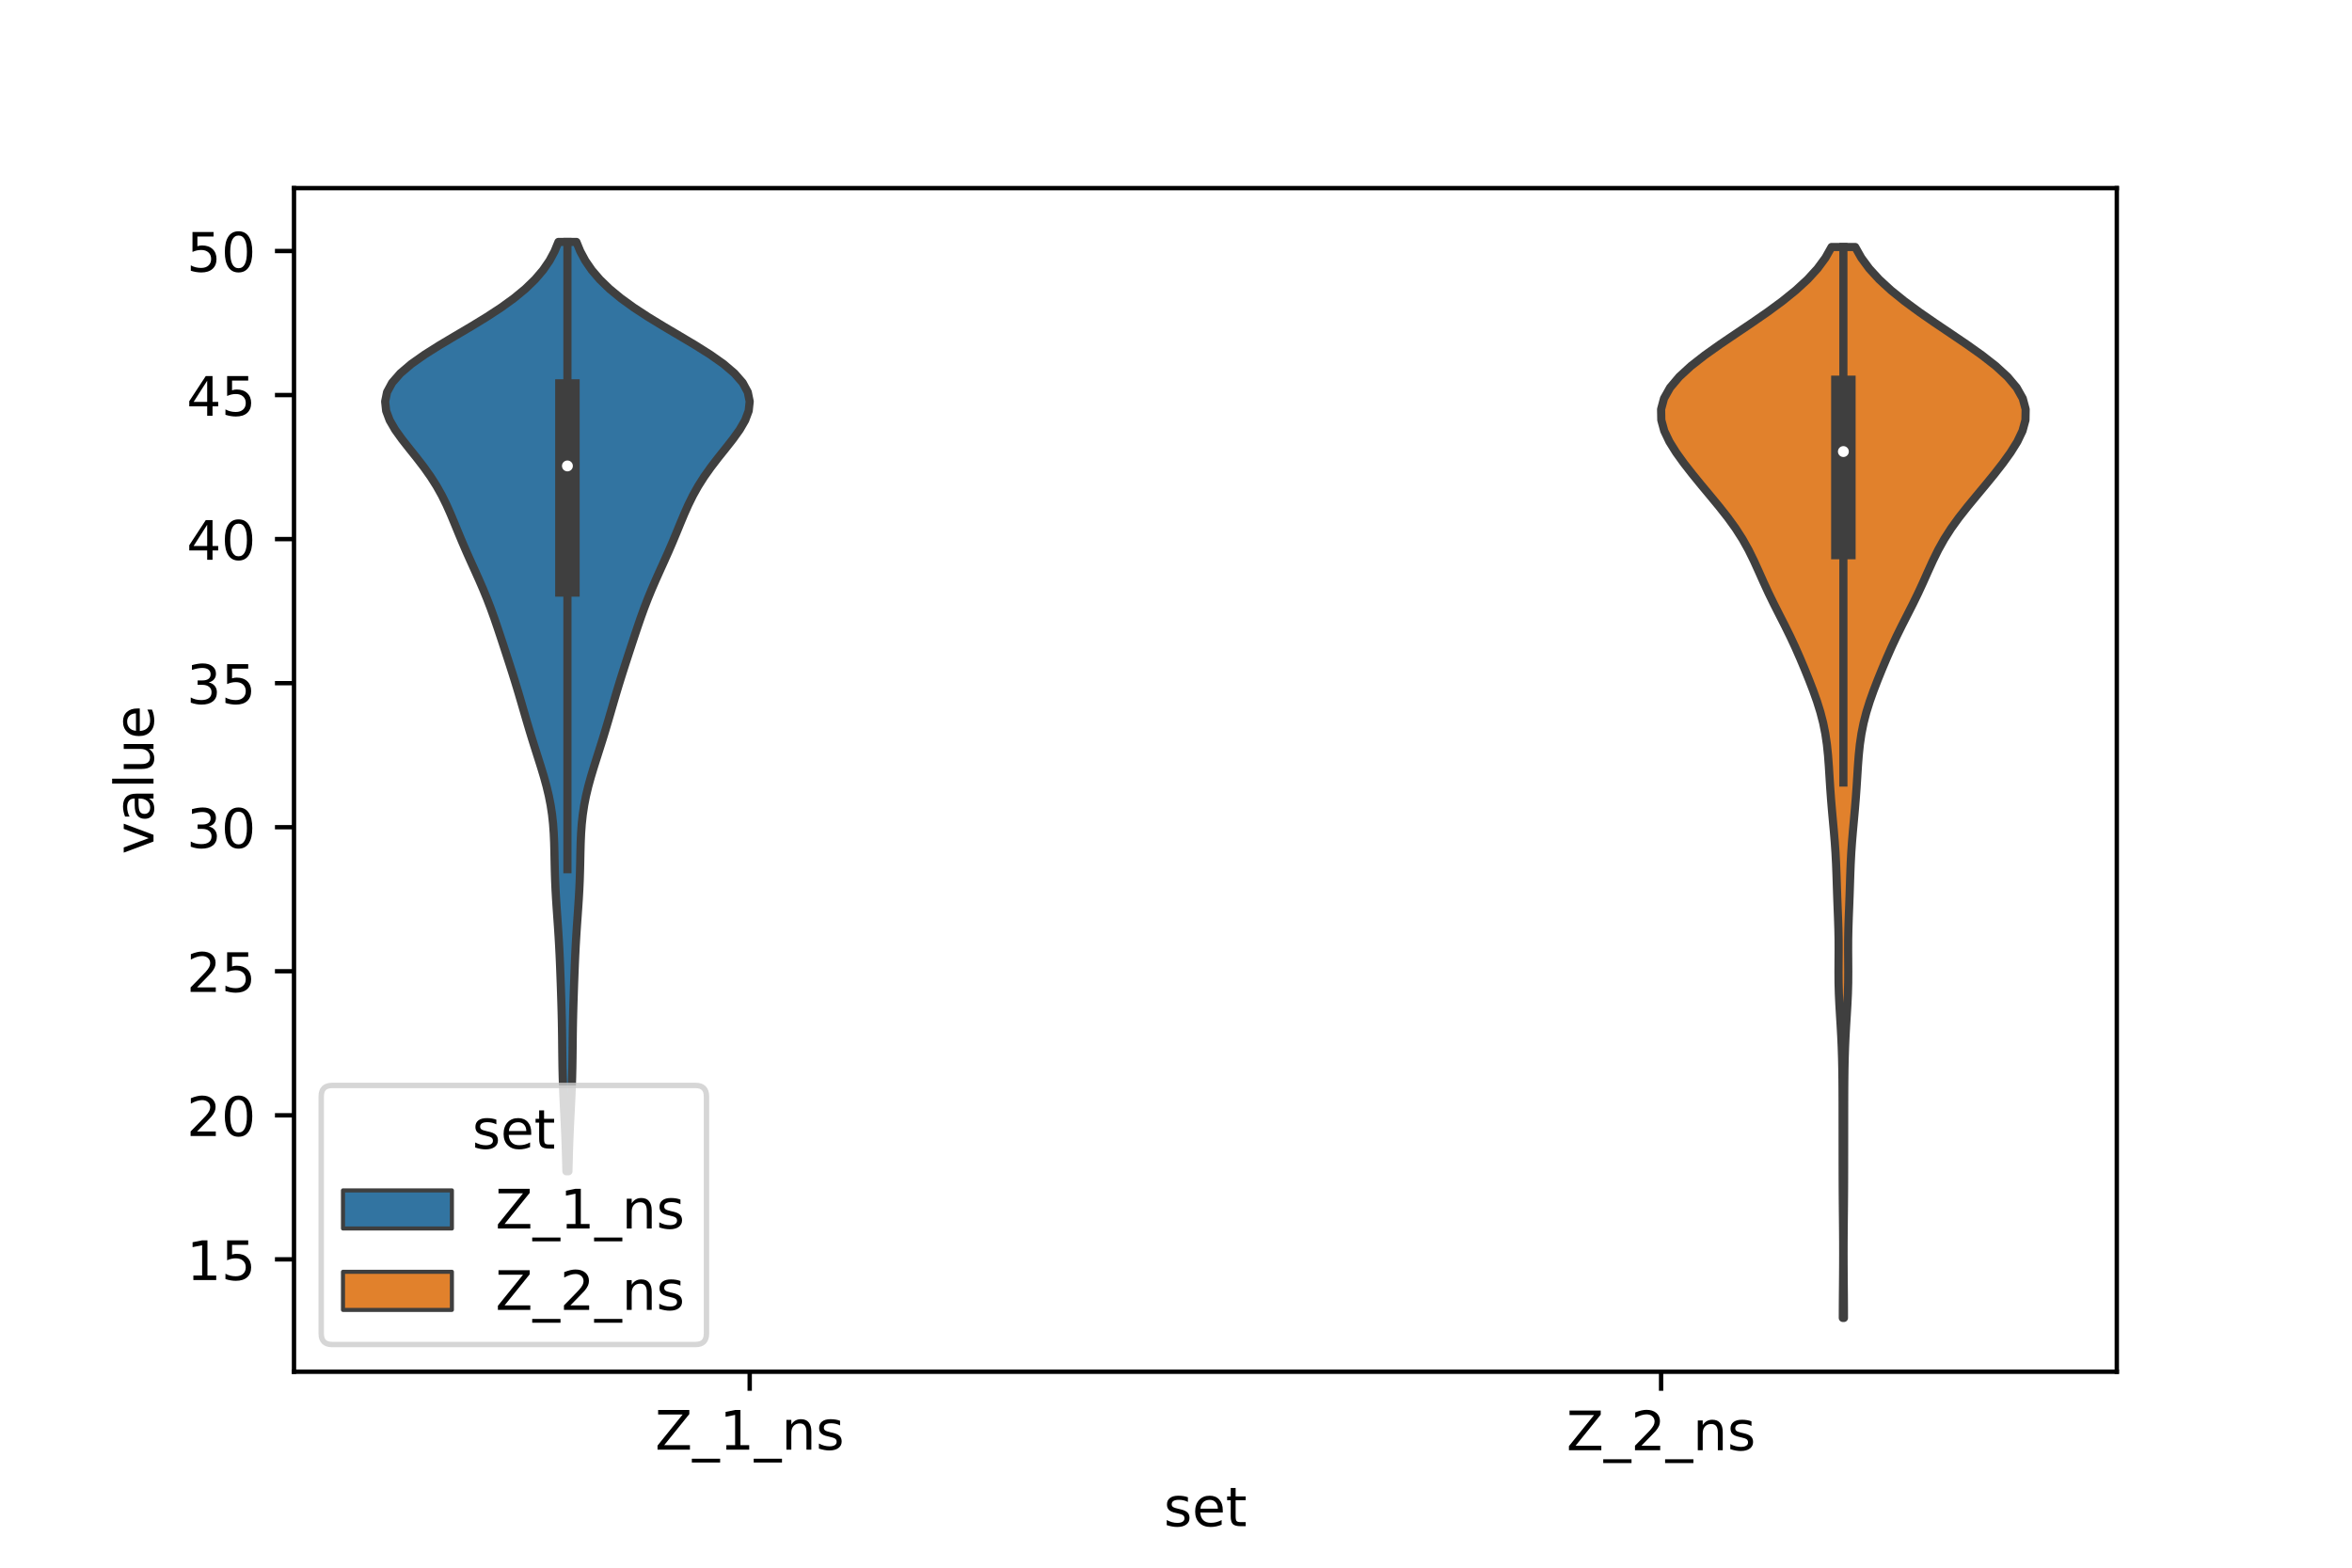 <?xml version="1.0" encoding="utf-8" standalone="no"?>
<!DOCTYPE svg PUBLIC "-//W3C//DTD SVG 1.1//EN"
  "http://www.w3.org/Graphics/SVG/1.1/DTD/svg11.dtd">
<!-- Created with matplotlib (https://matplotlib.org/) -->
<svg height="288pt" version="1.1" viewBox="0 0 432 288" width="432pt" xmlns="http://www.w3.org/2000/svg" xmlns:xlink="http://www.w3.org/1999/xlink">
 <defs>
  <style type="text/css">*{stroke-linecap:butt;stroke-linejoin:round;}</style>
 </defs>
 <g id="figure_1">
  <g id="patch_1">
   <path d="M 0 288 
L 432 288 
L 432 0 
L 0 0 
z
" style="fill:#ffffff;"/>
  </g>
  <g id="axes_1">
   <g id="patch_2">
    <path d="M 54 252 
L 388.8 252 
L 388.8 34.56 
L 54 34.56 
z
" style="fill:#ffffff;"/>
   </g>
   <g id="PolyCollection_1">
    <defs>
     <path d="M 104.406 -72.83 
L 104.034 -72.83 
L 103.994 -74.554 
L 103.946 -76.279 
L 103.888 -78.003 
L 103.819 -79.728 
L 103.741 -81.452 
L 103.656 -83.177 
L 103.569 -84.901 
L 103.487 -86.626 
L 103.415 -88.35 
L 103.358 -90.075 
L 103.317 -91.799 
L 103.289 -93.524 
L 103.268 -95.248 
L 103.25 -96.973 
L 103.227 -98.697 
L 103.196 -100.422 
L 103.155 -102.146 
L 103.106 -103.871 
L 103.051 -105.595 
L 102.992 -107.32 
L 102.929 -109.044 
L 102.862 -110.769 
L 102.787 -112.494 
L 102.7 -114.218 
L 102.601 -115.943 
L 102.489 -117.667 
L 102.369 -119.392 
L 102.248 -121.116 
L 102.134 -122.841 
L 102.037 -124.565 
L 101.961 -126.29 
L 101.906 -128.014 
L 101.866 -129.739 
L 101.831 -131.463 
L 101.785 -133.188 
L 101.709 -134.912 
L 101.586 -136.637 
L 101.4 -138.361 
L 101.139 -140.086 
L 100.801 -141.81 
L 100.389 -143.535 
L 99.915 -145.259 
L 99.396 -146.984 
L 98.852 -148.708 
L 98.302 -150.433 
L 97.759 -152.157 
L 97.232 -153.882 
L 96.72 -155.606 
L 96.218 -157.331 
L 95.717 -159.055 
L 95.209 -160.78 
L 94.687 -162.504 
L 94.148 -164.229 
L 93.597 -165.953 
L 93.037 -167.678 
L 92.473 -169.402 
L 91.905 -171.127 
L 91.329 -172.851 
L 90.735 -174.576 
L 90.111 -176.3 
L 89.447 -178.025 
L 88.739 -179.749 
L 87.992 -181.474 
L 87.218 -183.198 
L 86.436 -184.923 
L 85.666 -186.647 
L 84.921 -188.372 
L 84.202 -190.097 
L 83.495 -191.821 
L 82.775 -193.546 
L 82.007 -195.27 
L 81.155 -196.995 
L 80.189 -198.719 
L 79.093 -200.444 
L 77.869 -202.168 
L 76.543 -203.893 
L 75.163 -205.617 
L 73.808 -207.342 
L 72.573 -209.066 
L 71.573 -210.791 
L 70.927 -212.515 
L 70.74 -214.24 
L 71.094 -215.964 
L 72.027 -217.689 
L 73.534 -219.413 
L 75.557 -221.138 
L 78.001 -222.862 
L 80.739 -224.587 
L 83.635 -226.311 
L 86.555 -228.036 
L 89.381 -229.76 
L 92.019 -231.485 
L 94.403 -233.209 
L 96.493 -234.934 
L 98.273 -236.658 
L 99.748 -238.383 
L 100.934 -240.107 
L 101.862 -241.832 
L 102.568 -243.556 
L 105.872 -243.556 
L 105.872 -243.556 
L 106.578 -241.832 
L 107.506 -240.107 
L 108.692 -238.383 
L 110.167 -236.658 
L 111.947 -234.934 
L 114.037 -233.209 
L 116.421 -231.485 
L 119.059 -229.76 
L 121.885 -228.036 
L 124.805 -226.311 
L 127.701 -224.587 
L 130.439 -222.862 
L 132.883 -221.138 
L 134.906 -219.413 
L 136.413 -217.689 
L 137.346 -215.964 
L 137.7 -214.24 
L 137.513 -212.515 
L 136.867 -210.791 
L 135.867 -209.066 
L 134.632 -207.342 
L 133.277 -205.617 
L 131.897 -203.893 
L 130.571 -202.168 
L 129.347 -200.444 
L 128.251 -198.719 
L 127.285 -196.995 
L 126.433 -195.27 
L 125.665 -193.546 
L 124.945 -191.821 
L 124.238 -190.097 
L 123.519 -188.372 
L 122.774 -186.647 
L 122.004 -184.923 
L 121.222 -183.198 
L 120.448 -181.474 
L 119.701 -179.749 
L 118.993 -178.025 
L 118.329 -176.3 
L 117.705 -174.576 
L 117.111 -172.851 
L 116.535 -171.127 
L 115.967 -169.402 
L 115.403 -167.678 
L 114.843 -165.953 
L 114.292 -164.229 
L 113.753 -162.504 
L 113.231 -160.78 
L 112.723 -159.055 
L 112.222 -157.331 
L 111.72 -155.606 
L 111.208 -153.882 
L 110.681 -152.157 
L 110.138 -150.433 
L 109.588 -148.708 
L 109.044 -146.984 
L 108.525 -145.259 
L 108.051 -143.535 
L 107.639 -141.81 
L 107.301 -140.086 
L 107.04 -138.361 
L 106.854 -136.637 
L 106.731 -134.912 
L 106.655 -133.188 
L 106.609 -131.463 
L 106.574 -129.739 
L 106.534 -128.014 
L 106.479 -126.29 
L 106.403 -124.565 
L 106.306 -122.841 
L 106.192 -121.116 
L 106.071 -119.392 
L 105.951 -117.667 
L 105.839 -115.943 
L 105.74 -114.218 
L 105.653 -112.494 
L 105.578 -110.769 
L 105.511 -109.044 
L 105.448 -107.32 
L 105.389 -105.595 
L 105.334 -103.871 
L 105.285 -102.146 
L 105.244 -100.422 
L 105.213 -98.697 
L 105.19 -96.973 
L 105.172 -95.248 
L 105.151 -93.524 
L 105.123 -91.799 
L 105.082 -90.075 
L 105.025 -88.35 
L 104.953 -86.626 
L 104.871 -84.901 
L 104.784 -83.177 
L 104.699 -81.452 
L 104.621 -79.728 
L 104.552 -78.003 
L 104.494 -76.279 
L 104.446 -74.554 
L 104.406 -72.83 
z
" id="me03ef27084" style="stroke:#3f3f3f;stroke-width:1.5;"/>
    </defs>
    <g clip-path="url(#pd838eafcdf)">
     <use style="fill:#3274a1;stroke:#3f3f3f;stroke-width:1.5;" x="0" xlink:href="#me03ef27084" y="288"/>
    </g>
   </g>
   <g id="PolyCollection_2">
    <defs>
     <path d="M 338.683 -45.884 
L 338.477 -45.884 
L 338.482 -47.871 
L 338.495 -49.858 
L 338.513 -51.846 
L 338.529 -53.833 
L 338.541 -55.82 
L 338.545 -57.807 
L 338.541 -59.795 
L 338.528 -61.782 
L 338.51 -63.769 
L 338.489 -65.757 
L 338.471 -67.744 
L 338.458 -69.731 
L 338.449 -71.718 
L 338.445 -73.706 
L 338.443 -75.693 
L 338.44 -77.68 
L 338.438 -79.668 
L 338.437 -81.655 
L 338.435 -83.642 
L 338.432 -85.629 
L 338.425 -87.617 
L 338.41 -89.604 
L 338.385 -91.591 
L 338.343 -93.579 
L 338.279 -95.566 
L 338.191 -97.553 
L 338.081 -99.54 
L 337.958 -101.528 
L 337.841 -103.515 
L 337.749 -105.502 
L 337.696 -107.49 
L 337.682 -109.477 
L 337.693 -111.464 
L 337.706 -113.451 
L 337.699 -115.439 
L 337.66 -117.426 
L 337.595 -119.413 
L 337.517 -121.401 
L 337.443 -123.388 
L 337.378 -125.375 
L 337.314 -127.362 
L 337.237 -129.35 
L 337.133 -131.337 
L 336.995 -133.324 
L 336.83 -135.312 
L 336.649 -137.299 
L 336.47 -139.286 
L 336.306 -141.273 
L 336.162 -143.261 
L 336.036 -145.248 
L 335.911 -147.235 
L 335.761 -149.223 
L 335.557 -151.21 
L 335.266 -153.197 
L 334.868 -155.184 
L 334.354 -157.172 
L 333.733 -159.159 
L 333.027 -161.146 
L 332.26 -163.134 
L 331.455 -165.121 
L 330.618 -167.108 
L 329.742 -169.096 
L 328.815 -171.083 
L 327.836 -173.07 
L 326.824 -175.057 
L 325.816 -177.045 
L 324.847 -179.032 
L 323.929 -181.019 
L 323.043 -183.007 
L 322.14 -184.994 
L 321.161 -186.981 
L 320.05 -188.968 
L 318.775 -190.956 
L 317.337 -192.943 
L 315.769 -194.93 
L 314.128 -196.918 
L 312.474 -198.905 
L 310.853 -200.892 
L 309.303 -202.879 
L 307.871 -204.867 
L 306.629 -206.854 
L 305.68 -208.841 
L 305.137 -210.829 
L 305.1 -212.816 
L 305.633 -214.803 
L 306.754 -216.79 
L 308.431 -218.778 
L 310.594 -220.765 
L 313.137 -222.752 
L 315.936 -224.74 
L 318.868 -226.727 
L 321.818 -228.714 
L 324.685 -230.701 
L 327.385 -232.689 
L 329.843 -234.676 
L 332.003 -236.663 
L 333.823 -238.651 
L 335.288 -240.638 
L 336.408 -242.625 
L 340.752 -242.625 
L 340.752 -242.625 
L 341.872 -240.638 
L 343.337 -238.651 
L 345.157 -236.663 
L 347.317 -234.676 
L 349.776 -232.689 
L 352.475 -230.701 
L 355.342 -228.714 
L 358.292 -226.727 
L 361.224 -224.74 
L 364.023 -222.752 
L 366.566 -220.765 
L 368.729 -218.778 
L 370.406 -216.79 
L 371.527 -214.803 
L 372.06 -212.816 
L 372.023 -210.829 
L 371.48 -208.841 
L 370.531 -206.854 
L 369.289 -204.867 
L 367.857 -202.879 
L 366.307 -200.892 
L 364.686 -198.905 
L 363.032 -196.918 
L 361.391 -194.93 
L 359.823 -192.943 
L 358.385 -190.956 
L 357.11 -188.968 
L 355.999 -186.981 
L 355.02 -184.994 
L 354.117 -183.007 
L 353.231 -181.019 
L 352.313 -179.032 
L 351.344 -177.045 
L 350.336 -175.057 
L 349.324 -173.07 
L 348.345 -171.083 
L 347.418 -169.096 
L 346.542 -167.108 
L 345.705 -165.121 
L 344.9 -163.134 
L 344.133 -161.146 
L 343.427 -159.159 
L 342.806 -157.172 
L 342.292 -155.184 
L 341.894 -153.197 
L 341.603 -151.21 
L 341.399 -149.223 
L 341.249 -147.235 
L 341.124 -145.248 
L 340.998 -143.261 
L 340.854 -141.273 
L 340.69 -139.286 
L 340.511 -137.299 
L 340.33 -135.312 
L 340.165 -133.324 
L 340.027 -131.337 
L 339.923 -129.35 
L 339.846 -127.362 
L 339.782 -125.375 
L 339.717 -123.388 
L 339.643 -121.401 
L 339.565 -119.413 
L 339.5 -117.426 
L 339.461 -115.439 
L 339.454 -113.451 
L 339.467 -111.464 
L 339.478 -109.477 
L 339.464 -107.49 
L 339.411 -105.502 
L 339.319 -103.515 
L 339.202 -101.528 
L 339.079 -99.54 
L 338.969 -97.553 
L 338.881 -95.566 
L 338.817 -93.579 
L 338.775 -91.591 
L 338.75 -89.604 
L 338.735 -87.617 
L 338.728 -85.629 
L 338.725 -83.642 
L 338.723 -81.655 
L 338.722 -79.668 
L 338.72 -77.68 
L 338.717 -75.693 
L 338.715 -73.706 
L 338.711 -71.718 
L 338.702 -69.731 
L 338.689 -67.744 
L 338.671 -65.757 
L 338.65 -63.769 
L 338.632 -61.782 
L 338.619 -59.795 
L 338.615 -57.807 
L 338.619 -55.82 
L 338.631 -53.833 
L 338.647 -51.846 
L 338.665 -49.858 
L 338.678 -47.871 
L 338.683 -45.884 
z
" id="m2427cb1b09" style="stroke:#3f3f3f;stroke-width:1.5;"/>
    </defs>
    <g clip-path="url(#pd838eafcdf)">
     <use style="fill:#e1812c;stroke:#3f3f3f;stroke-width:1.5;" x="0" xlink:href="#m2427cb1b09" y="288"/>
    </g>
   </g>
   <g id="patch_3">
    <path clip-path="url(#pd838eafcdf)" d="M 137.7 310.746 
L 137.7 310.746 
L 137.7 310.746 
L 137.7 310.746 
z
" style="fill:#3274a1;stroke:#3f3f3f;stroke-linejoin:miter;stroke-width:0.75;"/>
   </g>
   <g id="patch_4">
    <path clip-path="url(#pd838eafcdf)" d="M 137.7 310.746 
L 137.7 310.746 
L 137.7 310.746 
L 137.7 310.746 
z
" style="fill:#e1812c;stroke:#3f3f3f;stroke-linejoin:miter;stroke-width:0.75;"/>
   </g>
   <g id="matplotlib.axis_1">
    <g id="xtick_1">
     <g id="line2d_1">
      <defs>
       <path d="M 0 0 
L 0 3.5 
" id="me3448f75e7" style="stroke:#000000;stroke-width:0.8;"/>
      </defs>
      <g>
       <use style="stroke:#000000;stroke-width:0.8;" x="137.7" xlink:href="#me3448f75e7" y="252"/>
      </g>
     </g>
     <g id="text_1">
      <!-- Z_1_ns -->
      <g transform="translate(120.32 266.32)scale(0.1 -0.1)">
       <defs>
        <path d="M 5.609 72.906 
L 62.891 72.906 
L 62.891 65.375 
L 16.797 8.297 
L 64.016 8.297 
L 64.016 0 
L 4.5 0 
L 4.5 7.516 
L 50.594 64.594 
L 5.609 64.594 
z
" id="DejaVuSans-90"/>
        <path d="M 50.984 -16.609 
L 50.984 -23.578 
L -0.984 -23.578 
L -0.984 -16.609 
z
" id="DejaVuSans-95"/>
        <path d="M 12.406 8.297 
L 28.516 8.297 
L 28.516 63.922 
L 10.984 60.406 
L 10.984 69.391 
L 28.422 72.906 
L 38.281 72.906 
L 38.281 8.297 
L 54.391 8.297 
L 54.391 0 
L 12.406 0 
z
" id="DejaVuSans-49"/>
        <path d="M 54.891 33.016 
L 54.891 0 
L 45.906 0 
L 45.906 32.719 
Q 45.906 40.484 42.875 44.328 
Q 39.844 48.188 33.797 48.188 
Q 26.516 48.188 22.312 43.547 
Q 18.109 38.922 18.109 30.906 
L 18.109 0 
L 9.078 0 
L 9.078 54.688 
L 18.109 54.688 
L 18.109 46.188 
Q 21.344 51.125 25.703 53.562 
Q 30.078 56 35.797 56 
Q 45.219 56 50.047 50.172 
Q 54.891 44.344 54.891 33.016 
z
" id="DejaVuSans-110"/>
        <path d="M 44.281 53.078 
L 44.281 44.578 
Q 40.484 46.531 36.375 47.5 
Q 32.281 48.484 27.875 48.484 
Q 21.188 48.484 17.844 46.438 
Q 14.5 44.391 14.5 40.281 
Q 14.5 37.156 16.891 35.375 
Q 19.281 33.594 26.516 31.984 
L 29.594 31.297 
Q 39.156 29.25 43.188 25.516 
Q 47.219 21.781 47.219 15.094 
Q 47.219 7.469 41.188 3.016 
Q 35.156 -1.422 24.609 -1.422 
Q 20.219 -1.422 15.453 -0.562 
Q 10.688 0.297 5.422 2 
L 5.422 11.281 
Q 10.406 8.688 15.234 7.391 
Q 20.062 6.109 24.812 6.109 
Q 31.156 6.109 34.562 8.281 
Q 37.984 10.453 37.984 14.406 
Q 37.984 18.062 35.516 20.016 
Q 33.062 21.969 24.703 23.781 
L 21.578 24.516 
Q 13.234 26.266 9.516 29.906 
Q 5.812 33.547 5.812 39.891 
Q 5.812 47.609 11.281 51.797 
Q 16.75 56 26.812 56 
Q 31.781 56 36.172 55.266 
Q 40.578 54.547 44.281 53.078 
z
" id="DejaVuSans-115"/>
       </defs>
       <use xlink:href="#DejaVuSans-90"/>
       <use x="68.506" xlink:href="#DejaVuSans-95"/>
       <use x="118.506" xlink:href="#DejaVuSans-49"/>
       <use x="182.129" xlink:href="#DejaVuSans-95"/>
       <use x="232.129" xlink:href="#DejaVuSans-110"/>
       <use x="295.508" xlink:href="#DejaVuSans-115"/>
      </g>
     </g>
    </g>
    <g id="xtick_2">
     <g id="line2d_2">
      <g>
       <use style="stroke:#000000;stroke-width:0.8;" x="305.1" xlink:href="#me3448f75e7" y="252"/>
      </g>
     </g>
     <g id="text_2">
      <!-- Z_2_ns -->
      <g transform="translate(287.72 266.422)scale(0.1 -0.1)">
       <defs>
        <path d="M 19.188 8.297 
L 53.609 8.297 
L 53.609 0 
L 7.328 0 
L 7.328 8.297 
Q 12.938 14.109 22.625 23.891 
Q 32.328 33.688 34.812 36.531 
Q 39.547 41.844 41.422 45.531 
Q 43.312 49.219 43.312 52.781 
Q 43.312 58.594 39.234 62.25 
Q 35.156 65.922 28.609 65.922 
Q 23.969 65.922 18.812 64.312 
Q 13.672 62.703 7.812 59.422 
L 7.812 69.391 
Q 13.766 71.781 18.938 73 
Q 24.125 74.219 28.422 74.219 
Q 39.75 74.219 46.484 68.547 
Q 53.219 62.891 53.219 53.422 
Q 53.219 48.922 51.531 44.891 
Q 49.859 40.875 45.406 35.406 
Q 44.188 33.984 37.641 27.219 
Q 31.109 20.453 19.188 8.297 
z
" id="DejaVuSans-50"/>
       </defs>
       <use xlink:href="#DejaVuSans-90"/>
       <use x="68.506" xlink:href="#DejaVuSans-95"/>
       <use x="118.506" xlink:href="#DejaVuSans-50"/>
       <use x="182.129" xlink:href="#DejaVuSans-95"/>
       <use x="232.129" xlink:href="#DejaVuSans-110"/>
       <use x="295.508" xlink:href="#DejaVuSans-115"/>
      </g>
     </g>
    </g>
    <g id="text_3">
     <!-- set -->
     <g transform="translate(213.759 280.378)scale(0.1 -0.1)">
      <defs>
       <path d="M 56.203 29.594 
L 56.203 25.203 
L 14.891 25.203 
Q 15.484 15.922 20.484 11.062 
Q 25.484 6.203 34.422 6.203 
Q 39.594 6.203 44.453 7.469 
Q 49.312 8.734 54.109 11.281 
L 54.109 2.781 
Q 49.266 0.734 44.188 -0.344 
Q 39.109 -1.422 33.891 -1.422 
Q 20.797 -1.422 13.156 6.188 
Q 5.516 13.812 5.516 26.812 
Q 5.516 40.234 12.766 48.109 
Q 20.016 56 32.328 56 
Q 43.359 56 49.781 48.891 
Q 56.203 41.797 56.203 29.594 
z
M 47.219 32.234 
Q 47.125 39.594 43.094 43.984 
Q 39.062 48.391 32.422 48.391 
Q 24.906 48.391 20.391 44.141 
Q 15.875 39.891 15.188 32.172 
z
" id="DejaVuSans-101"/>
       <path d="M 18.312 70.219 
L 18.312 54.688 
L 36.812 54.688 
L 36.812 47.703 
L 18.312 47.703 
L 18.312 18.016 
Q 18.312 11.328 20.141 9.422 
Q 21.969 7.516 27.594 7.516 
L 36.812 7.516 
L 36.812 0 
L 27.594 0 
Q 17.188 0 13.234 3.875 
Q 9.281 7.766 9.281 18.016 
L 9.281 47.703 
L 2.688 47.703 
L 2.688 54.688 
L 9.281 54.688 
L 9.281 70.219 
z
" id="DejaVuSans-116"/>
      </defs>
      <use xlink:href="#DejaVuSans-115"/>
      <use x="52.1" xlink:href="#DejaVuSans-101"/>
      <use x="113.623" xlink:href="#DejaVuSans-116"/>
     </g>
    </g>
   </g>
   <g id="matplotlib.axis_2">
    <g id="ytick_1">
     <g id="line2d_3">
      <defs>
       <path d="M 0 0 
L -3.5 0 
" id="m585c11abd0" style="stroke:#000000;stroke-width:0.8;"/>
      </defs>
      <g>
       <use style="stroke:#000000;stroke-width:0.8;" x="54" xlink:href="#m585c11abd0" y="231.356"/>
      </g>
     </g>
     <g id="text_4">
      <!-- 15 -->
      <g transform="translate(34.275 235.155)scale(0.1 -0.1)">
       <defs>
        <path d="M 10.797 72.906 
L 49.516 72.906 
L 49.516 64.594 
L 19.828 64.594 
L 19.828 46.734 
Q 21.969 47.469 24.109 47.828 
Q 26.266 48.188 28.422 48.188 
Q 40.625 48.188 47.75 41.5 
Q 54.891 34.812 54.891 23.391 
Q 54.891 11.625 47.562 5.094 
Q 40.234 -1.422 26.906 -1.422 
Q 22.312 -1.422 17.547 -0.641 
Q 12.797 0.141 7.719 1.703 
L 7.719 11.625 
Q 12.109 9.234 16.797 8.062 
Q 21.484 6.891 26.703 6.891 
Q 35.156 6.891 40.078 11.328 
Q 45.016 15.766 45.016 23.391 
Q 45.016 31 40.078 35.438 
Q 35.156 39.891 26.703 39.891 
Q 22.75 39.891 18.812 39.016 
Q 14.891 38.141 10.797 36.281 
z
" id="DejaVuSans-53"/>
       </defs>
       <use xlink:href="#DejaVuSans-49"/>
       <use x="63.623" xlink:href="#DejaVuSans-53"/>
      </g>
     </g>
    </g>
    <g id="ytick_2">
     <g id="line2d_4">
      <g>
       <use style="stroke:#000000;stroke-width:0.8;" x="54" xlink:href="#m585c11abd0" y="204.892"/>
      </g>
     </g>
     <g id="text_5">
      <!-- 20 -->
      <g transform="translate(34.275 208.691)scale(0.1 -0.1)">
       <defs>
        <path d="M 31.781 66.406 
Q 24.172 66.406 20.328 58.906 
Q 16.5 51.422 16.5 36.375 
Q 16.5 21.391 20.328 13.891 
Q 24.172 6.391 31.781 6.391 
Q 39.453 6.391 43.281 13.891 
Q 47.125 21.391 47.125 36.375 
Q 47.125 51.422 43.281 58.906 
Q 39.453 66.406 31.781 66.406 
z
M 31.781 74.219 
Q 44.047 74.219 50.516 64.516 
Q 56.984 54.828 56.984 36.375 
Q 56.984 17.969 50.516 8.266 
Q 44.047 -1.422 31.781 -1.422 
Q 19.531 -1.422 13.062 8.266 
Q 6.594 17.969 6.594 36.375 
Q 6.594 54.828 13.062 64.516 
Q 19.531 74.219 31.781 74.219 
z
" id="DejaVuSans-48"/>
       </defs>
       <use xlink:href="#DejaVuSans-50"/>
       <use x="63.623" xlink:href="#DejaVuSans-48"/>
      </g>
     </g>
    </g>
    <g id="ytick_3">
     <g id="line2d_5">
      <g>
       <use style="stroke:#000000;stroke-width:0.8;" x="54" xlink:href="#m585c11abd0" y="178.429"/>
      </g>
     </g>
     <g id="text_6">
      <!-- 25 -->
      <g transform="translate(34.275 182.228)scale(0.1 -0.1)">
       <use xlink:href="#DejaVuSans-50"/>
       <use x="63.623" xlink:href="#DejaVuSans-53"/>
      </g>
     </g>
    </g>
    <g id="ytick_4">
     <g id="line2d_6">
      <g>
       <use style="stroke:#000000;stroke-width:0.8;" x="54" xlink:href="#m585c11abd0" y="151.965"/>
      </g>
     </g>
     <g id="text_7">
      <!-- 30 -->
      <g transform="translate(34.275 155.765)scale(0.1 -0.1)">
       <defs>
        <path d="M 40.578 39.312 
Q 47.656 37.797 51.625 33 
Q 55.609 28.219 55.609 21.188 
Q 55.609 10.406 48.188 4.484 
Q 40.766 -1.422 27.094 -1.422 
Q 22.516 -1.422 17.656 -0.516 
Q 12.797 0.391 7.625 2.203 
L 7.625 11.719 
Q 11.719 9.328 16.594 8.109 
Q 21.484 6.891 26.812 6.891 
Q 36.078 6.891 40.938 10.547 
Q 45.797 14.203 45.797 21.188 
Q 45.797 27.641 41.281 31.266 
Q 36.766 34.906 28.719 34.906 
L 20.219 34.906 
L 20.219 43.016 
L 29.109 43.016 
Q 36.375 43.016 40.234 45.922 
Q 44.094 48.828 44.094 54.297 
Q 44.094 59.906 40.109 62.906 
Q 36.141 65.922 28.719 65.922 
Q 24.656 65.922 20.016 65.031 
Q 15.375 64.156 9.812 62.312 
L 9.812 71.094 
Q 15.438 72.656 20.344 73.438 
Q 25.25 74.219 29.594 74.219 
Q 40.828 74.219 47.359 69.109 
Q 53.906 64.016 53.906 55.328 
Q 53.906 49.266 50.438 45.094 
Q 46.969 40.922 40.578 39.312 
z
" id="DejaVuSans-51"/>
       </defs>
       <use xlink:href="#DejaVuSans-51"/>
       <use x="63.623" xlink:href="#DejaVuSans-48"/>
      </g>
     </g>
    </g>
    <g id="ytick_5">
     <g id="line2d_7">
      <g>
       <use style="stroke:#000000;stroke-width:0.8;" x="54" xlink:href="#m585c11abd0" y="125.502"/>
      </g>
     </g>
     <g id="text_8">
      <!-- 35 -->
      <g transform="translate(34.275 129.301)scale(0.1 -0.1)">
       <use xlink:href="#DejaVuSans-51"/>
       <use x="63.623" xlink:href="#DejaVuSans-53"/>
      </g>
     </g>
    </g>
    <g id="ytick_6">
     <g id="line2d_8">
      <g>
       <use style="stroke:#000000;stroke-width:0.8;" x="54" xlink:href="#m585c11abd0" y="99.039"/>
      </g>
     </g>
     <g id="text_9">
      <!-- 40 -->
      <g transform="translate(34.275 102.838)scale(0.1 -0.1)">
       <defs>
        <path d="M 37.797 64.312 
L 12.891 25.391 
L 37.797 25.391 
z
M 35.203 72.906 
L 47.609 72.906 
L 47.609 25.391 
L 58.016 25.391 
L 58.016 17.188 
L 47.609 17.188 
L 47.609 0 
L 37.797 0 
L 37.797 17.188 
L 4.891 17.188 
L 4.891 26.703 
z
" id="DejaVuSans-52"/>
       </defs>
       <use xlink:href="#DejaVuSans-52"/>
       <use x="63.623" xlink:href="#DejaVuSans-48"/>
      </g>
     </g>
    </g>
    <g id="ytick_7">
     <g id="line2d_9">
      <g>
       <use style="stroke:#000000;stroke-width:0.8;" x="54" xlink:href="#m585c11abd0" y="72.575"/>
      </g>
     </g>
     <g id="text_10">
      <!-- 45 -->
      <g transform="translate(34.275 76.374)scale(0.1 -0.1)">
       <use xlink:href="#DejaVuSans-52"/>
       <use x="63.623" xlink:href="#DejaVuSans-53"/>
      </g>
     </g>
    </g>
    <g id="ytick_8">
     <g id="line2d_10">
      <g>
       <use style="stroke:#000000;stroke-width:0.8;" x="54" xlink:href="#m585c11abd0" y="46.112"/>
      </g>
     </g>
     <g id="text_11">
      <!-- 50 -->
      <g transform="translate(34.275 49.911)scale(0.1 -0.1)">
       <use xlink:href="#DejaVuSans-53"/>
       <use x="63.623" xlink:href="#DejaVuSans-48"/>
      </g>
     </g>
    </g>
    <g id="text_12">
     <!-- value -->
     <g transform="translate(28.195 156.938)rotate(-90)scale(0.1 -0.1)">
      <defs>
       <path d="M 2.984 54.688 
L 12.5 54.688 
L 29.594 8.797 
L 46.688 54.688 
L 56.203 54.688 
L 35.688 0 
L 23.484 0 
z
" id="DejaVuSans-118"/>
       <path d="M 34.281 27.484 
Q 23.391 27.484 19.188 25 
Q 14.984 22.516 14.984 16.5 
Q 14.984 11.719 18.141 8.906 
Q 21.297 6.109 26.703 6.109 
Q 34.188 6.109 38.703 11.406 
Q 43.219 16.703 43.219 25.484 
L 43.219 27.484 
z
M 52.203 31.203 
L 52.203 0 
L 43.219 0 
L 43.219 8.297 
Q 40.141 3.328 35.547 0.953 
Q 30.953 -1.422 24.312 -1.422 
Q 15.922 -1.422 10.953 3.297 
Q 6 8.016 6 15.922 
Q 6 25.141 12.172 29.828 
Q 18.359 34.516 30.609 34.516 
L 43.219 34.516 
L 43.219 35.406 
Q 43.219 41.609 39.141 45 
Q 35.062 48.391 27.688 48.391 
Q 23 48.391 18.547 47.266 
Q 14.109 46.141 10.016 43.891 
L 10.016 52.203 
Q 14.938 54.109 19.578 55.047 
Q 24.219 56 28.609 56 
Q 40.484 56 46.344 49.844 
Q 52.203 43.703 52.203 31.203 
z
" id="DejaVuSans-97"/>
       <path d="M 9.422 75.984 
L 18.406 75.984 
L 18.406 0 
L 9.422 0 
z
" id="DejaVuSans-108"/>
       <path d="M 8.5 21.578 
L 8.5 54.688 
L 17.484 54.688 
L 17.484 21.922 
Q 17.484 14.156 20.5 10.266 
Q 23.531 6.391 29.594 6.391 
Q 36.859 6.391 41.078 11.031 
Q 45.312 15.672 45.312 23.688 
L 45.312 54.688 
L 54.297 54.688 
L 54.297 0 
L 45.312 0 
L 45.312 8.406 
Q 42.047 3.422 37.719 1 
Q 33.406 -1.422 27.688 -1.422 
Q 18.266 -1.422 13.375 4.438 
Q 8.5 10.297 8.5 21.578 
z
M 31.109 56 
z
" id="DejaVuSans-117"/>
      </defs>
      <use xlink:href="#DejaVuSans-118"/>
      <use x="59.18" xlink:href="#DejaVuSans-97"/>
      <use x="120.459" xlink:href="#DejaVuSans-108"/>
      <use x="148.242" xlink:href="#DejaVuSans-117"/>
      <use x="211.621" xlink:href="#DejaVuSans-101"/>
     </g>
    </g>
   </g>
   <g id="line2d_11">
    <path clip-path="url(#pd838eafcdf)" d="M 104.22 159.674 
L 104.22 44.444 
" style="fill:none;stroke:#3f3f3f;stroke-linecap:square;stroke-width:1.5;"/>
   </g>
   <g id="line2d_12">
    <path clip-path="url(#pd838eafcdf)" d="M 104.22 107.364 
L 104.22 71.918 
" style="fill:none;stroke:#3f3f3f;stroke-linecap:square;stroke-width:4.5;"/>
   </g>
   <g id="line2d_13">
    <path clip-path="url(#pd838eafcdf)" d="M 338.58 143.755 
L 338.58 45.375 
" style="fill:none;stroke:#3f3f3f;stroke-linecap:square;stroke-width:1.5;"/>
   </g>
   <g id="line2d_14">
    <path clip-path="url(#pd838eafcdf)" d="M 338.58 100.496 
L 338.58 71.251 
" style="fill:none;stroke:#3f3f3f;stroke-linecap:square;stroke-width:4.5;"/>
   </g>
   <g id="patch_5">
    <path d="M 54 252 
L 54 34.56 
" style="fill:none;stroke:#000000;stroke-linecap:square;stroke-linejoin:miter;stroke-width:0.8;"/>
   </g>
   <g id="patch_6">
    <path d="M 388.8 252 
L 388.8 34.56 
" style="fill:none;stroke:#000000;stroke-linecap:square;stroke-linejoin:miter;stroke-width:0.8;"/>
   </g>
   <g id="patch_7">
    <path d="M 54 252 
L 388.8 252 
" style="fill:none;stroke:#000000;stroke-linecap:square;stroke-linejoin:miter;stroke-width:0.8;"/>
   </g>
   <g id="patch_8">
    <path d="M 54 34.56 
L 388.8 34.56 
" style="fill:none;stroke:#000000;stroke-linecap:square;stroke-linejoin:miter;stroke-width:0.8;"/>
   </g>
   <g id="PathCollection_1">
    <defs>
     <path d="M 0 1.5 
C 0.398 1.5 0.779 1.342 1.061 1.061 
C 1.342 0.779 1.5 0.398 1.5 0 
C 1.5 -0.398 1.342 -0.779 1.061 -1.061 
C 0.779 -1.342 0.398 -1.5 0 -1.5 
C -0.398 -1.5 -0.779 -1.342 -1.061 -1.061 
C -1.342 -0.779 -1.5 -0.398 -1.5 0 
C -1.5 0.398 -1.342 0.779 -1.061 1.061 
C -0.779 1.342 -0.398 1.5 0 1.5 
z
" id="m1cd4a90929" style="stroke:#3f3f3f;"/>
    </defs>
    <g clip-path="url(#pd838eafcdf)">
     <use style="fill:#ffffff;stroke:#3f3f3f;" x="104.22" xlink:href="#m1cd4a90929" y="85.596"/>
    </g>
   </g>
   <g id="PathCollection_2">
    <g clip-path="url(#pd838eafcdf)">
     <use style="fill:#ffffff;stroke:#3f3f3f;" x="338.58" xlink:href="#m1cd4a90929" y="82.955"/>
    </g>
   </g>
   <g id="legend_1">
    <g id="patch_9">
     <path d="M 61 247 
L 127.759 247 
Q 129.759 247 129.759 245 
L 129.759 201.409 
Q 129.759 199.409 127.759 199.409 
L 61 199.409 
Q 59 199.409 59 201.409 
L 59 245 
Q 59 247 61 247 
z
" style="fill:#ffffff;opacity:0.8;stroke:#cccccc;stroke-linejoin:miter;"/>
    </g>
    <g id="text_13">
     <!-- set -->
     <g transform="translate(86.738 211.008)scale(0.1 -0.1)">
      <use xlink:href="#DejaVuSans-115"/>
      <use x="52.1" xlink:href="#DejaVuSans-101"/>
      <use x="113.623" xlink:href="#DejaVuSans-116"/>
     </g>
    </g>
    <g id="patch_10">
     <path d="M 63 225.686 
L 83 225.686 
L 83 218.686 
L 63 218.686 
z
" style="fill:#3274a1;stroke:#3f3f3f;stroke-linejoin:miter;stroke-width:0.75;"/>
    </g>
    <g id="text_14">
     <!-- Z_1_ns -->
     <g transform="translate(91 225.686)scale(0.1 -0.1)">
      <use xlink:href="#DejaVuSans-90"/>
      <use x="68.506" xlink:href="#DejaVuSans-95"/>
      <use x="118.506" xlink:href="#DejaVuSans-49"/>
      <use x="182.129" xlink:href="#DejaVuSans-95"/>
      <use x="232.129" xlink:href="#DejaVuSans-110"/>
      <use x="295.508" xlink:href="#DejaVuSans-115"/>
     </g>
    </g>
    <g id="patch_11">
     <path d="M 63 240.642 
L 83 240.642 
L 83 233.642 
L 63 233.642 
z
" style="fill:#e1812c;stroke:#3f3f3f;stroke-linejoin:miter;stroke-width:0.75;"/>
    </g>
    <g id="text_15">
     <!-- Z_2_ns -->
     <g transform="translate(91 240.642)scale(0.1 -0.1)">
      <use xlink:href="#DejaVuSans-90"/>
      <use x="68.506" xlink:href="#DejaVuSans-95"/>
      <use x="118.506" xlink:href="#DejaVuSans-50"/>
      <use x="182.129" xlink:href="#DejaVuSans-95"/>
      <use x="232.129" xlink:href="#DejaVuSans-110"/>
      <use x="295.508" xlink:href="#DejaVuSans-115"/>
     </g>
    </g>
   </g>
  </g>
 </g>
 <defs>
  <clipPath id="pd838eafcdf">
   <rect height="217.44" width="334.8" x="54" y="34.56"/>
  </clipPath>
 </defs>
</svg>
